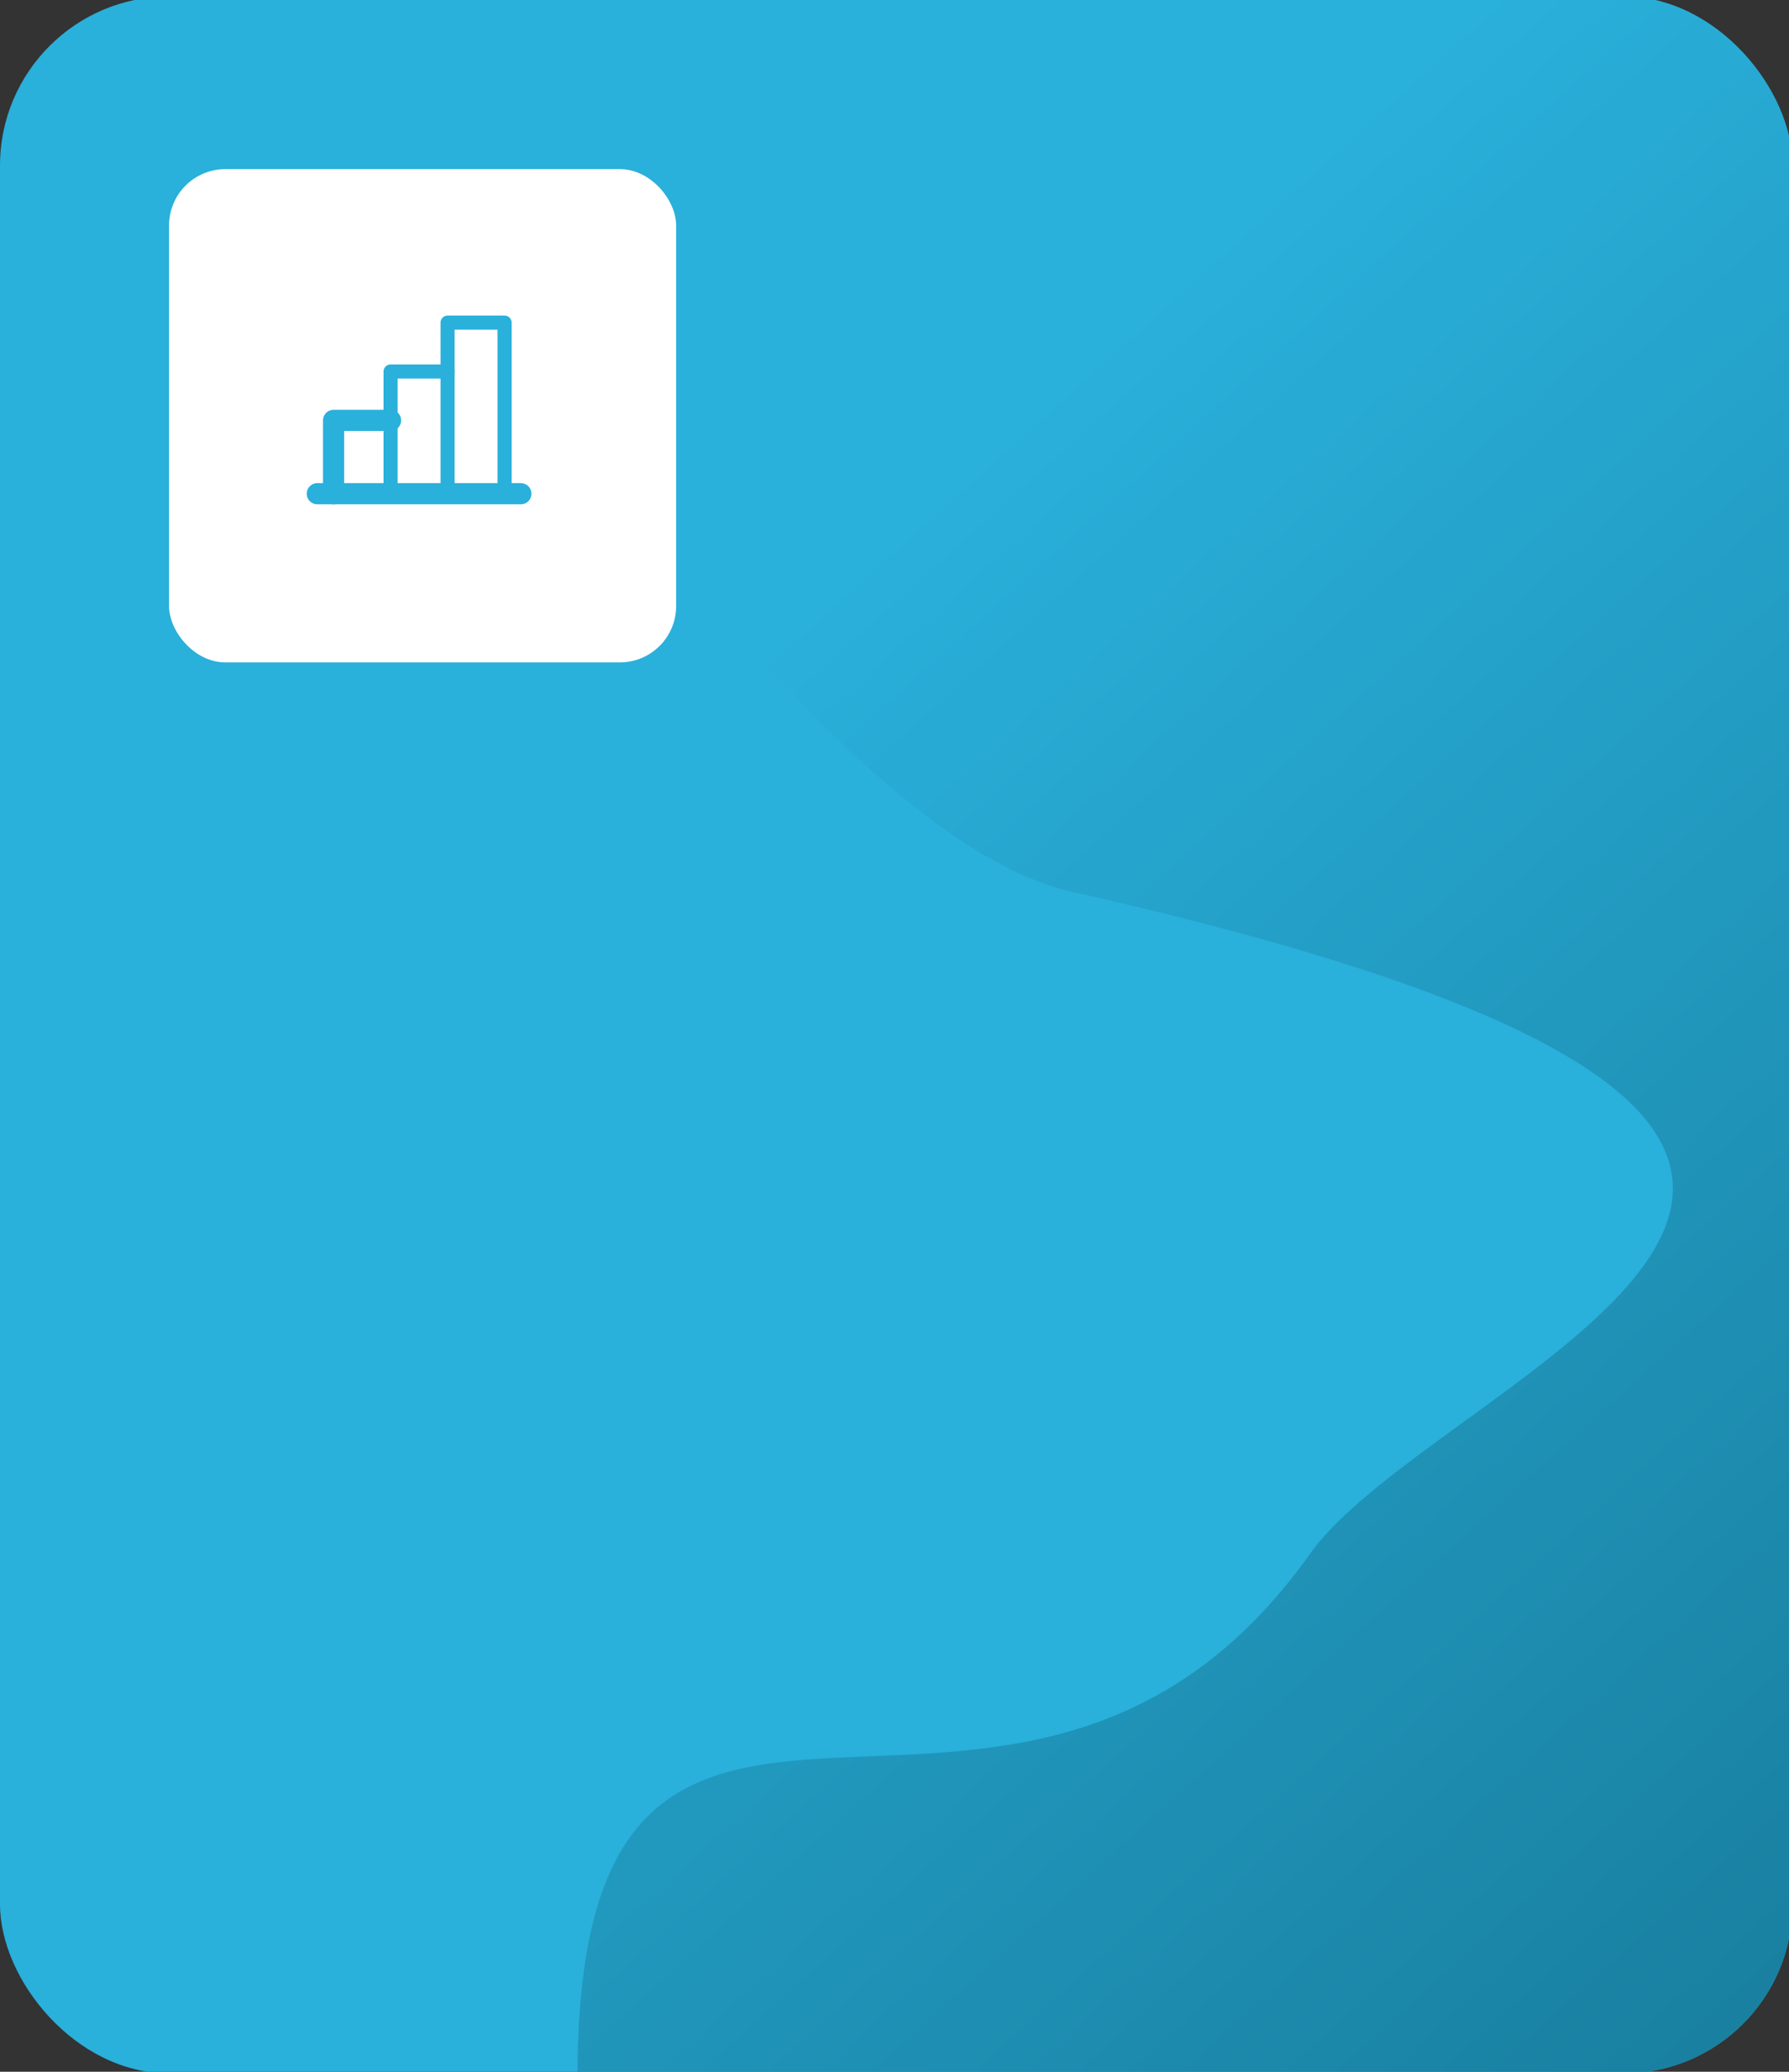 <svg width="254" height="294" viewBox="0 0 254 294" fill="none" xmlns="http://www.w3.org/2000/svg">
<rect x="0" y="0" width="254" height="294" fill="#333333" stroke="none"/>
<g clip-path="url(#clip0_68_18750)">
<rect y="-0.5" width="254.5" height="294.728" rx="24" fill="#29B0DB"/>
<path d="M152 126.5C113.791 117.909 48.334 18.833 55 0H257L256.5 294.728H82C82 214 144.001 279.5 186 220.5C204.865 194 309.5 161.914 152 126.5Z" fill="url(#paint0_linear_68_18750)"/>
<rect x="24" y="24" width="72" height="70" rx="8" fill="white"/>
<path d="M47.359 70.062V59.656H55.453" stroke="#29B0DB" stroke-width="3" stroke-linecap="round" stroke-linejoin="round"/>
<path d="M73.953 70.062H45.047" stroke="#29B0DB" stroke-width="3" stroke-linecap="round" stroke-linejoin="round"/>
<path d="M55.453 70.062V52.719H63.547" stroke="#29B0DB" stroke-width="2" stroke-linecap="round" stroke-linejoin="round"/>
<path d="M71.641 45.781H63.547V70.062H71.641V45.781Z" stroke="#29B0DB" stroke-width="2" stroke-linecap="round" stroke-linejoin="round"/>
</g>
<defs>
<linearGradient id="paint0_linear_68_18750" x1="129.431" y1="73.5" x2="297.422" y2="259.59" gradientUnits="userSpaceOnUse">
<stop stop-color="#29B0DB"/>
<stop offset="1" stop-color="#187D9D"/>
</linearGradient>
<clipPath id="clip0_68_18750">
<rect y="-0.5" width="254.5" height="294.728" rx="24" fill="white"/>
</clipPath>
</defs>
</svg>

